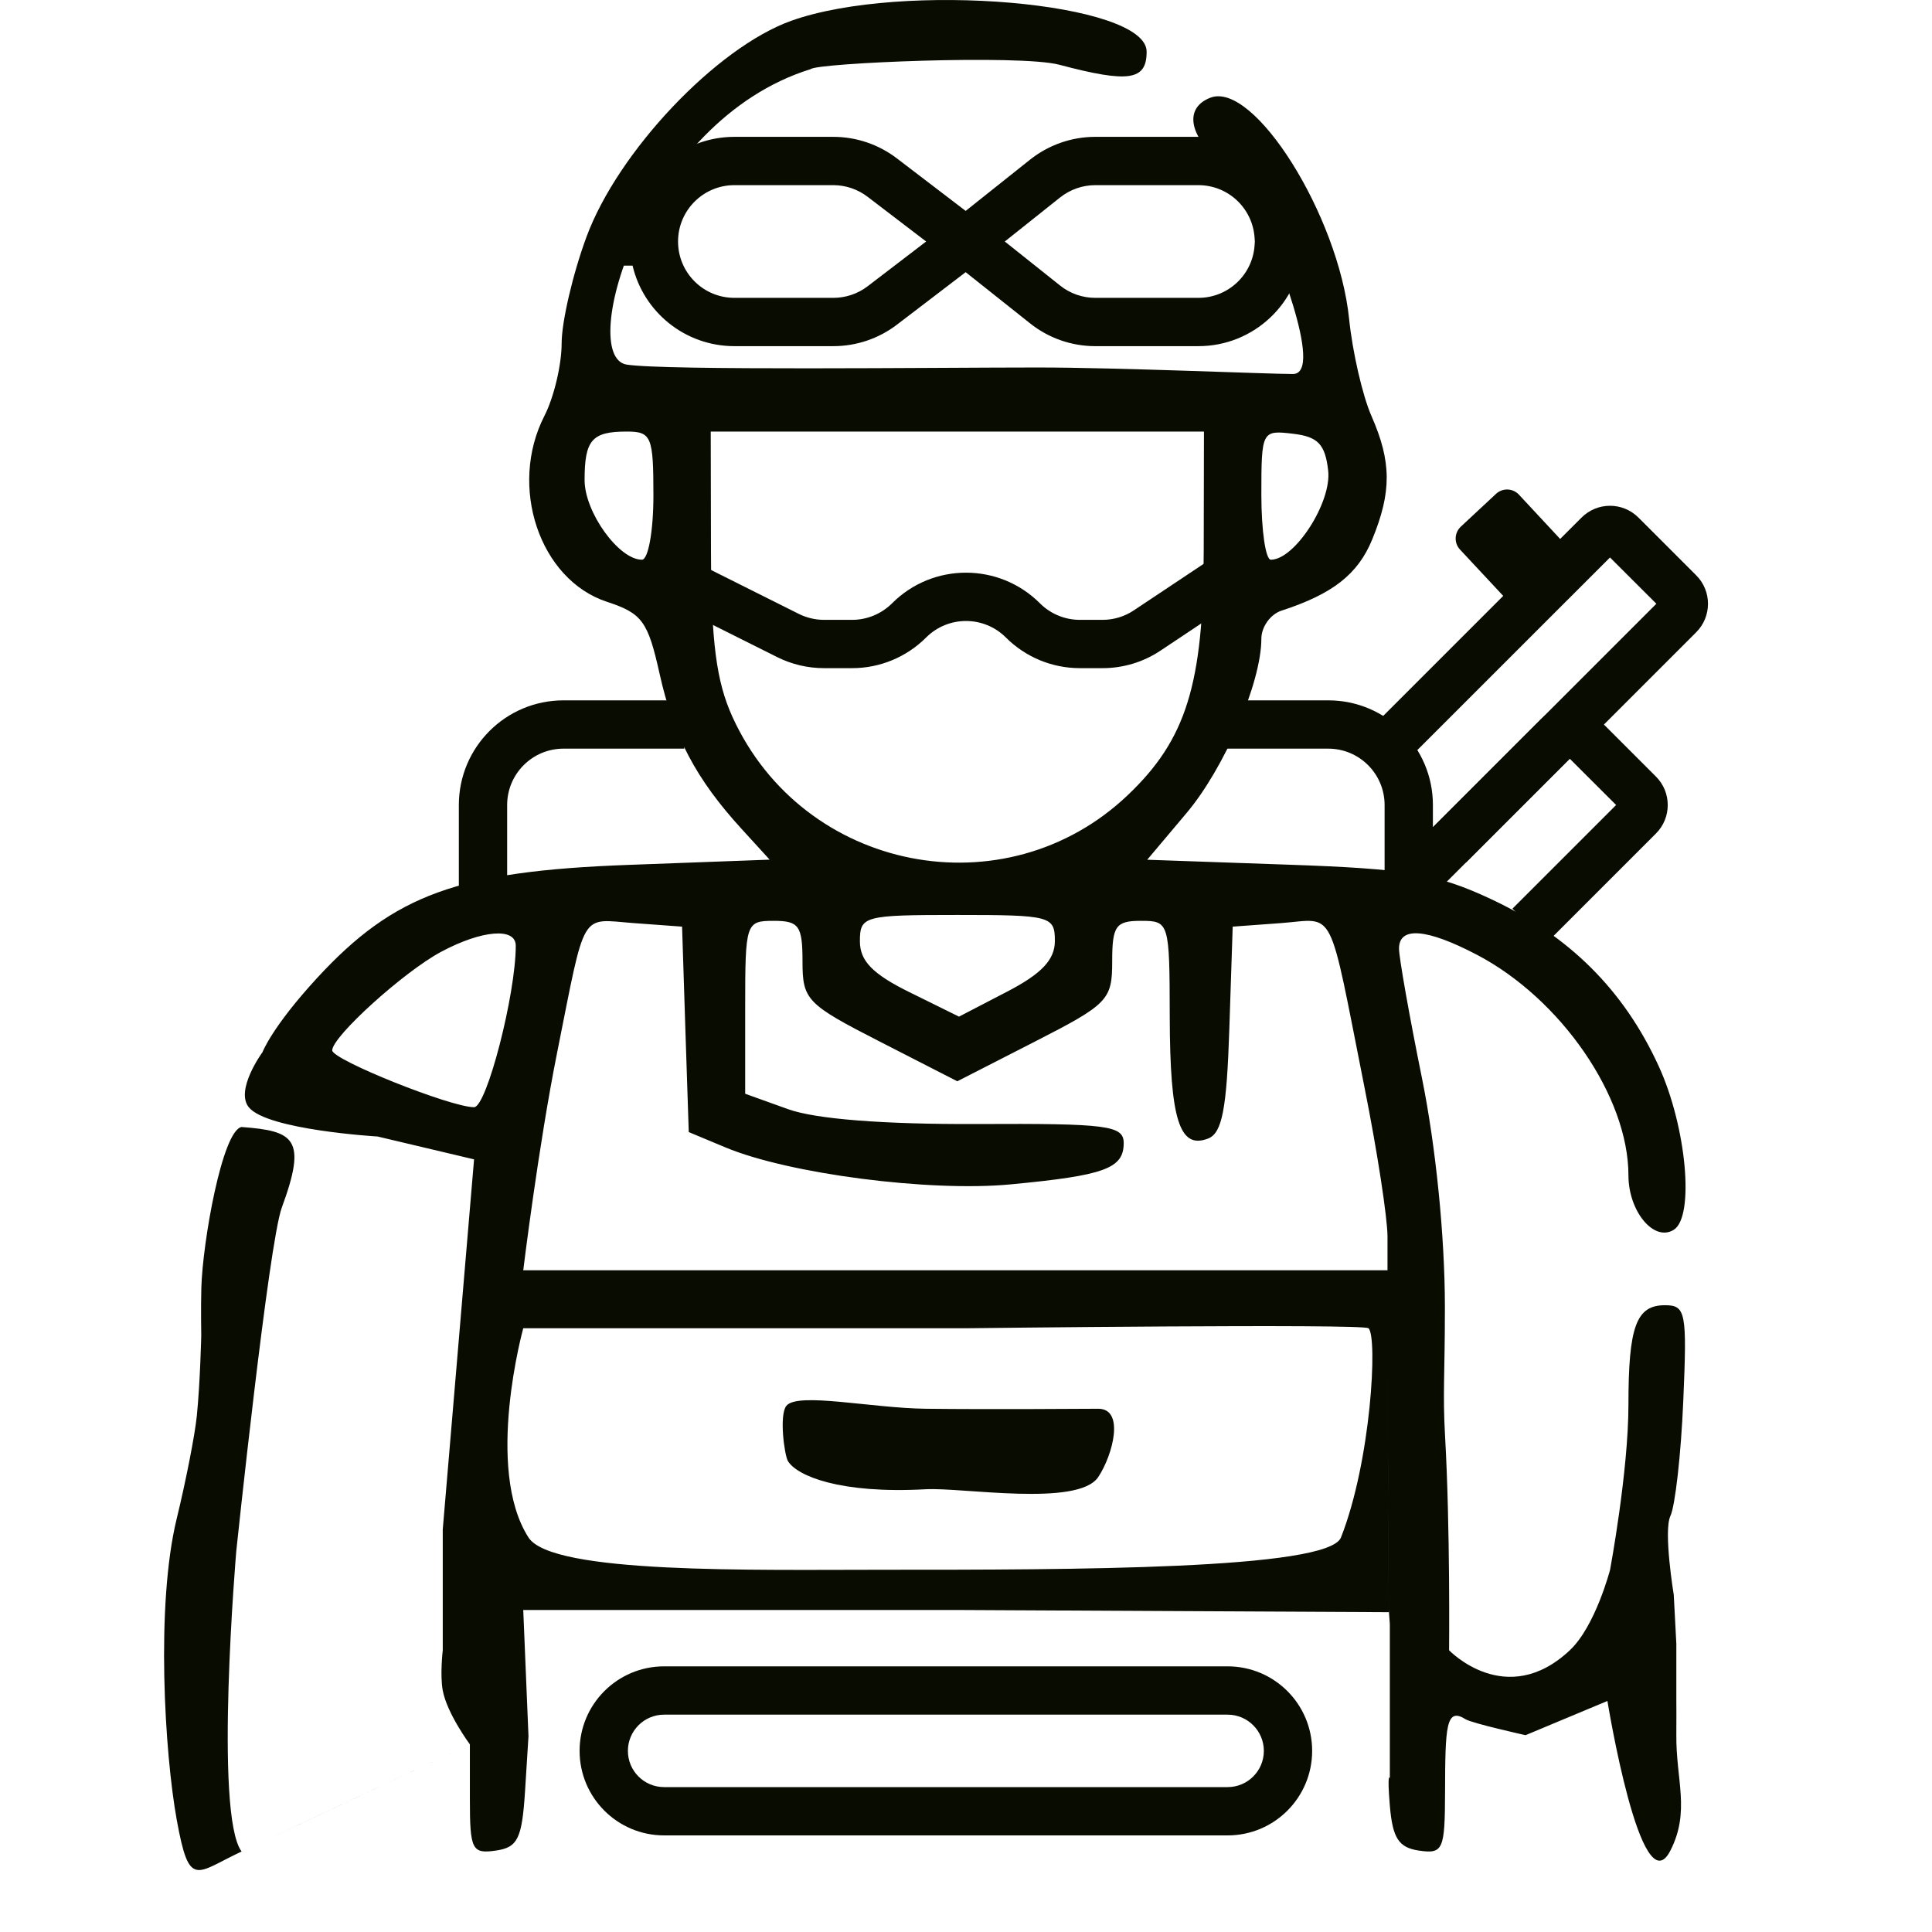 <svg width="24" height="24" viewBox="0 0 24 24" fill="none" xmlns="http://www.w3.org/2000/svg">
<path fill-rule="evenodd" clip-rule="evenodd" d="M9.827 0.259C8.899 0.592 7.676 1.883 7.285 2.944C7.115 3.404 6.977 3.998 6.977 4.264C6.977 4.531 6.881 4.935 6.764 5.164C6.313 6.042 6.702 7.201 7.54 7.476C7.977 7.619 8.049 7.718 8.194 8.371C8.367 9.149 8.648 9.68 9.214 10.299L9.561 10.679L7.806 10.744C5.691 10.822 4.896 11.111 3.939 12.149C3.376 12.761 3.261 13.07 3.261 13.07C3.261 13.07 2.918 13.539 3.09 13.754C3.316 14.037 4.69 14.118 4.69 14.118L5.889 14.402L5.5 19L2.935 19.269C2.935 19.269 3.337 15.444 3.501 15C3.817 14.143 3.656 14.049 3 14C2.76 14.049 2.517 15.429 2.501 16C2.494 16.257 2.5 16.59 2.5 16.59C2.5 16.59 2.487 17.169 2.445 17.589C2.421 17.827 2.308 18.402 2.195 18.866C1.933 19.942 2.046 21.786 2.196 22.609C2.352 23.468 2.429 23.268 3.001 23C3.391 22.817 4.001 22.531 4.001 22.531L5.837 21.669V22.352C5.837 22.978 5.864 23.031 6.157 22.989C6.431 22.95 6.484 22.842 6.522 22.255L6.565 21.568L6.5 20H8H9H10.07H11.913L17.252 20.027L17.236 16.503L17.255 20.723L17.265 21.357V21.781V22.086C17.265 22.086 17.23 22.006 17.265 22.429C17.299 22.835 17.375 22.952 17.628 22.989C17.926 23.032 17.949 22.98 17.951 22.265C17.953 21.448 17.962 21.203 18.206 21.357C18.288 21.408 18.951 21.555 18.951 21.555L19.968 21.13C19.968 21.13 20.386 23.702 20.75 22.989C21 22.5 20.818 22.111 20.824 21.547C20.826 21.384 20.824 21.13 20.824 21.13V20.42L20.792 19.811C20.792 19.811 20.662 19.022 20.75 18.833C20.81 18.706 20.882 18.064 20.91 17.408C20.958 16.299 20.942 16.214 20.682 16.214C20.326 16.214 20.229 16.479 20.229 17.449C20.229 18.277 20.001 19.5 20.001 19.5C20.001 19.5 19.819 20.201 19.501 20.5C18.71 21.243 18.001 20.5 18.001 20.5C18.001 20.5 18.016 18.972 17.951 17.839C17.921 17.307 17.949 17.084 17.949 16.238C17.949 15.364 17.837 14.246 17.664 13.392C17.507 12.618 17.379 11.895 17.379 11.784C17.379 11.506 17.721 11.533 18.346 11.86C19.392 12.408 20.229 13.625 20.229 14.6C20.229 15.049 20.547 15.431 20.792 15.277C21.053 15.114 20.95 13.996 20.605 13.244C20.172 12.299 19.493 11.623 18.52 11.168C17.851 10.855 17.478 10.792 15.993 10.741L14.251 10.68L14.738 10.102C15.213 9.539 15.669 8.477 15.669 7.935C15.669 7.788 15.781 7.631 15.918 7.586C16.553 7.38 16.868 7.134 17.045 6.704C17.289 6.111 17.287 5.736 17.036 5.166C16.926 4.915 16.801 4.373 16.759 3.961C16.628 2.677 15.576 1.003 15.035 1.214C14.727 1.334 14.759 1.648 15.113 1.974C15.278 2.125 15.504 2.428 15.616 2.647C15.814 3.037 16.461 4.646 16.061 4.646C15.745 4.646 13.889 4.565 12.89 4.565C11.651 4.565 8.256 4.605 7.784 4.529C7.16 4.427 8 1.5 10.07 0.859C10.146 0.782 12.671 0.675 13.158 0.804C14.022 1.033 14.244 1 14.244 0.642C14.244 0.027 11.21 -0.236 9.827 0.259ZM8.117 6.157C8.117 6.595 8.053 6.953 7.974 6.953C7.687 6.953 7.262 6.363 7.262 5.964C7.262 5.466 7.353 5.361 7.784 5.361C8.092 5.361 8.117 5.42 8.117 6.157ZM14.953 6.844C14.95 8.498 14.736 9.186 14.012 9.875C12.488 11.327 9.977 10.832 9.099 8.906C8.898 8.464 8.835 7.978 8.832 6.844L8.829 5.361H11.893H14.956L14.953 6.844ZM16.499 5.846C16.544 6.24 16.085 6.953 15.787 6.953C15.722 6.953 15.669 6.59 15.669 6.147C15.669 5.354 15.675 5.342 16.061 5.388C16.372 5.424 16.462 5.518 16.499 5.846ZM13.104 11.689C13.104 11.922 12.939 12.097 12.508 12.32L11.913 12.629L11.297 12.325C10.841 12.1 10.682 11.937 10.682 11.694C10.682 11.379 10.73 11.366 11.893 11.366C13.051 11.366 13.104 11.38 13.104 11.689ZM8.514 12.787L8.556 14.063L9.013 14.254C9.799 14.582 11.542 14.808 12.551 14.713C13.723 14.602 13.959 14.516 13.959 14.2C13.959 13.981 13.761 13.955 12.142 13.963C10.975 13.968 10.134 13.902 9.791 13.779L9.257 13.587V12.513C9.257 11.463 9.265 11.439 9.613 11.439C9.925 11.439 9.969 11.501 9.969 11.943C9.969 12.421 10.02 12.474 10.931 12.94L11.892 13.432L12.854 12.94C13.766 12.474 13.816 12.421 13.816 11.943C13.816 11.501 13.861 11.439 14.173 11.439C14.524 11.439 14.529 11.456 14.531 12.632C14.534 13.908 14.652 14.282 15.008 14.143C15.181 14.076 15.239 13.777 15.271 12.784L15.313 11.511L15.914 11.467C16.598 11.416 16.494 11.212 16.952 13.517C17.109 14.301 17.236 15.132 17.236 15.361V15.78H14.246H11.256H6.5C6.5 15.78 6.688 14.237 6.922 13.07C7.28 11.281 7.2 11.417 7.872 11.467L8.473 11.511L8.514 12.787ZM6.407 11.748C6.407 12.354 6.045 13.754 5.889 13.754C5.597 13.754 4.127 13.165 4.127 13.048C4.127 12.876 5.018 12.07 5.481 11.823C5.987 11.553 6.407 11.518 6.407 11.748ZM12 16.5C12 16.5 16.935 16.441 17 16.5C17.115 16.604 17.033 18.147 16.658 19.099C16.5 19.5 13.292 19.5 11 19.5C9.351 19.5 6.857 19.555 6.565 19.099C6.017 18.244 6.5 16.5 6.5 16.5H9.5H12ZM9.769 17.463C9.677 17.575 9.744 18.076 9.788 18.15C9.9 18.334 10.434 18.559 11.5 18.5C11.95 18.475 13.394 18.723 13.643 18.348C13.826 18.072 13.974 17.5 13.643 17.5C13.5 17.5 12.337 17.51 11.5 17.5C10.824 17.492 9.91 17.291 9.769 17.463ZM17.236 16.503L17.242 17.801L17.243 18.047L17.244 18.348L17.246 18.692L17.247 18.887L17.248 19.051L17.249 19.285L17.251 19.801L17.252 20L17.265 20.172V21V21.357L17.255 20.723L17.236 16.503ZM5.5 19.5V20V20.5C5.5 20.5 5.464 20.808 5.5 21C5.554 21.288 5.837 21.669 5.837 21.669C5.837 21.669 4.108 22.48 3.001 23C2.657 22.538 2.935 19.269 2.935 19.269L5.5 19V19.5Z" fill="#090C00"/>
<path fill-rule="evenodd" clip-rule="evenodd" d="M9.655 8.163L7.866 7.268L8.134 6.731L9.923 7.626C10.02 7.674 10.127 7.7 10.236 7.7H10.586C10.771 7.7 10.949 7.626 11.081 7.495C11.588 6.987 12.411 6.987 12.919 7.495C13.05 7.626 13.228 7.7 13.414 7.7H13.697C13.835 7.7 13.97 7.659 14.085 7.582L15.334 6.75L15.666 7.249L14.418 8.081C14.205 8.224 13.954 8.3 13.697 8.3H13.414C13.069 8.3 12.739 8.163 12.495 7.919C12.222 7.646 11.778 7.646 11.505 7.919C11.261 8.163 10.931 8.3 10.586 8.3H10.236C10.034 8.3 9.835 8.253 9.655 8.163Z" fill="#090C00"/>
<path fill-rule="evenodd" clip-rule="evenodd" d="M7 9.3C6.613 9.3 6.3 9.614 6.3 10V11.5H5.7V10C5.7 9.282 6.282 8.7 7 8.7H8.5V9.3H7Z" fill="#090C00"/>
<path fill-rule="evenodd" clip-rule="evenodd" d="M16.5 9.3C16.887 9.3 17.2 9.614 17.2 10V11.5H17.8V10C17.8 9.282 17.218 8.7 16.5 8.7H15V9.3H16.5Z" fill="#090C00"/>
<path fill-rule="evenodd" clip-rule="evenodd" d="M20 6.925L17.212 9.712L16.788 9.288L19.646 6.43C19.842 6.234 20.158 6.234 20.354 6.43L21.071 7.147C21.266 7.342 21.266 7.659 21.071 7.854L17.712 11.213L17.288 10.788L20.576 7.5L20 6.925Z" fill="#090C00"/>
<path fill-rule="evenodd" clip-rule="evenodd" d="M19.5 9.425L18.212 10.713L17.788 10.288L19.146 8.93C19.342 8.734 19.658 8.734 19.854 8.93L20.571 9.647C20.766 9.842 20.766 10.159 20.571 10.354L19.212 11.713L18.788 11.288L20.076 10L19.5 9.425Z" fill="#090C00"/>
<path d="M18.136 6.826C18.061 6.745 18.066 6.619 18.146 6.543L18.585 6.134C18.666 6.059 18.793 6.064 18.868 6.144L19.446 6.765C19.522 6.846 19.517 6.973 19.436 7.048L18.997 7.457C18.916 7.532 18.79 7.528 18.715 7.447L18.136 6.826Z" fill="#090C00"/>
<path fill-rule="evenodd" clip-rule="evenodd" d="M9.123 2.3C8.736 2.3 8.423 2.614 8.423 3C8.423 3.387 8.736 3.7 9.123 3.7H10.352C10.505 3.7 10.655 3.65 10.777 3.557L11.505 3L10.777 2.444C10.655 2.351 10.505 2.3 10.352 2.3H9.123ZM12.482 3L13.17 3.548C13.294 3.647 13.448 3.7 13.606 3.7H14.887C15.256 3.7 15.561 3.414 15.585 3.046L15.588 3L15.585 2.955C15.561 2.586 15.256 2.3 14.887 2.3H13.606C13.448 2.3 13.294 2.354 13.17 2.452L12.482 3ZM16 3.007L16.188 3.02L16.184 3.085C16.139 3.769 15.572 4.3 14.887 4.3H13.606C13.312 4.3 13.027 4.201 12.796 4.017L11.996 3.381L11.141 4.034C10.914 4.207 10.637 4.3 10.352 4.3H9.123C8.508 4.3 7.993 3.874 7.858 3.3H7.5V2.7H7.858C7.993 2.127 8.508 1.7 9.123 1.7H10.352C10.637 1.7 10.914 1.794 11.141 1.967L11.996 2.62L12.796 1.983C13.027 1.8 13.312 1.7 13.606 1.7H14.887C15.572 1.7 16.139 2.232 16.184 2.915L16.188 2.981L16 2.993V3.007Z" fill="#090C00"/>
<path fill-rule="evenodd" clip-rule="evenodd" d="M8.25 21.3C8.001 21.3 7.8 21.502 7.8 21.75C7.8 21.999 8.001 22.2 8.25 22.2H15.25C15.498 22.2 15.7 21.999 15.7 21.75C15.7 21.502 15.498 21.3 15.25 21.3H8.25ZM7.2 21.75C7.2 21.17 7.67 20.7 8.25 20.7H15.25C15.83 20.7 16.3 21.17 16.3 21.75C16.3 22.33 15.83 22.8 15.25 22.8H8.25C7.67 22.8 7.2 22.33 7.2 21.75Z" fill="#090C00"/>
</svg>
